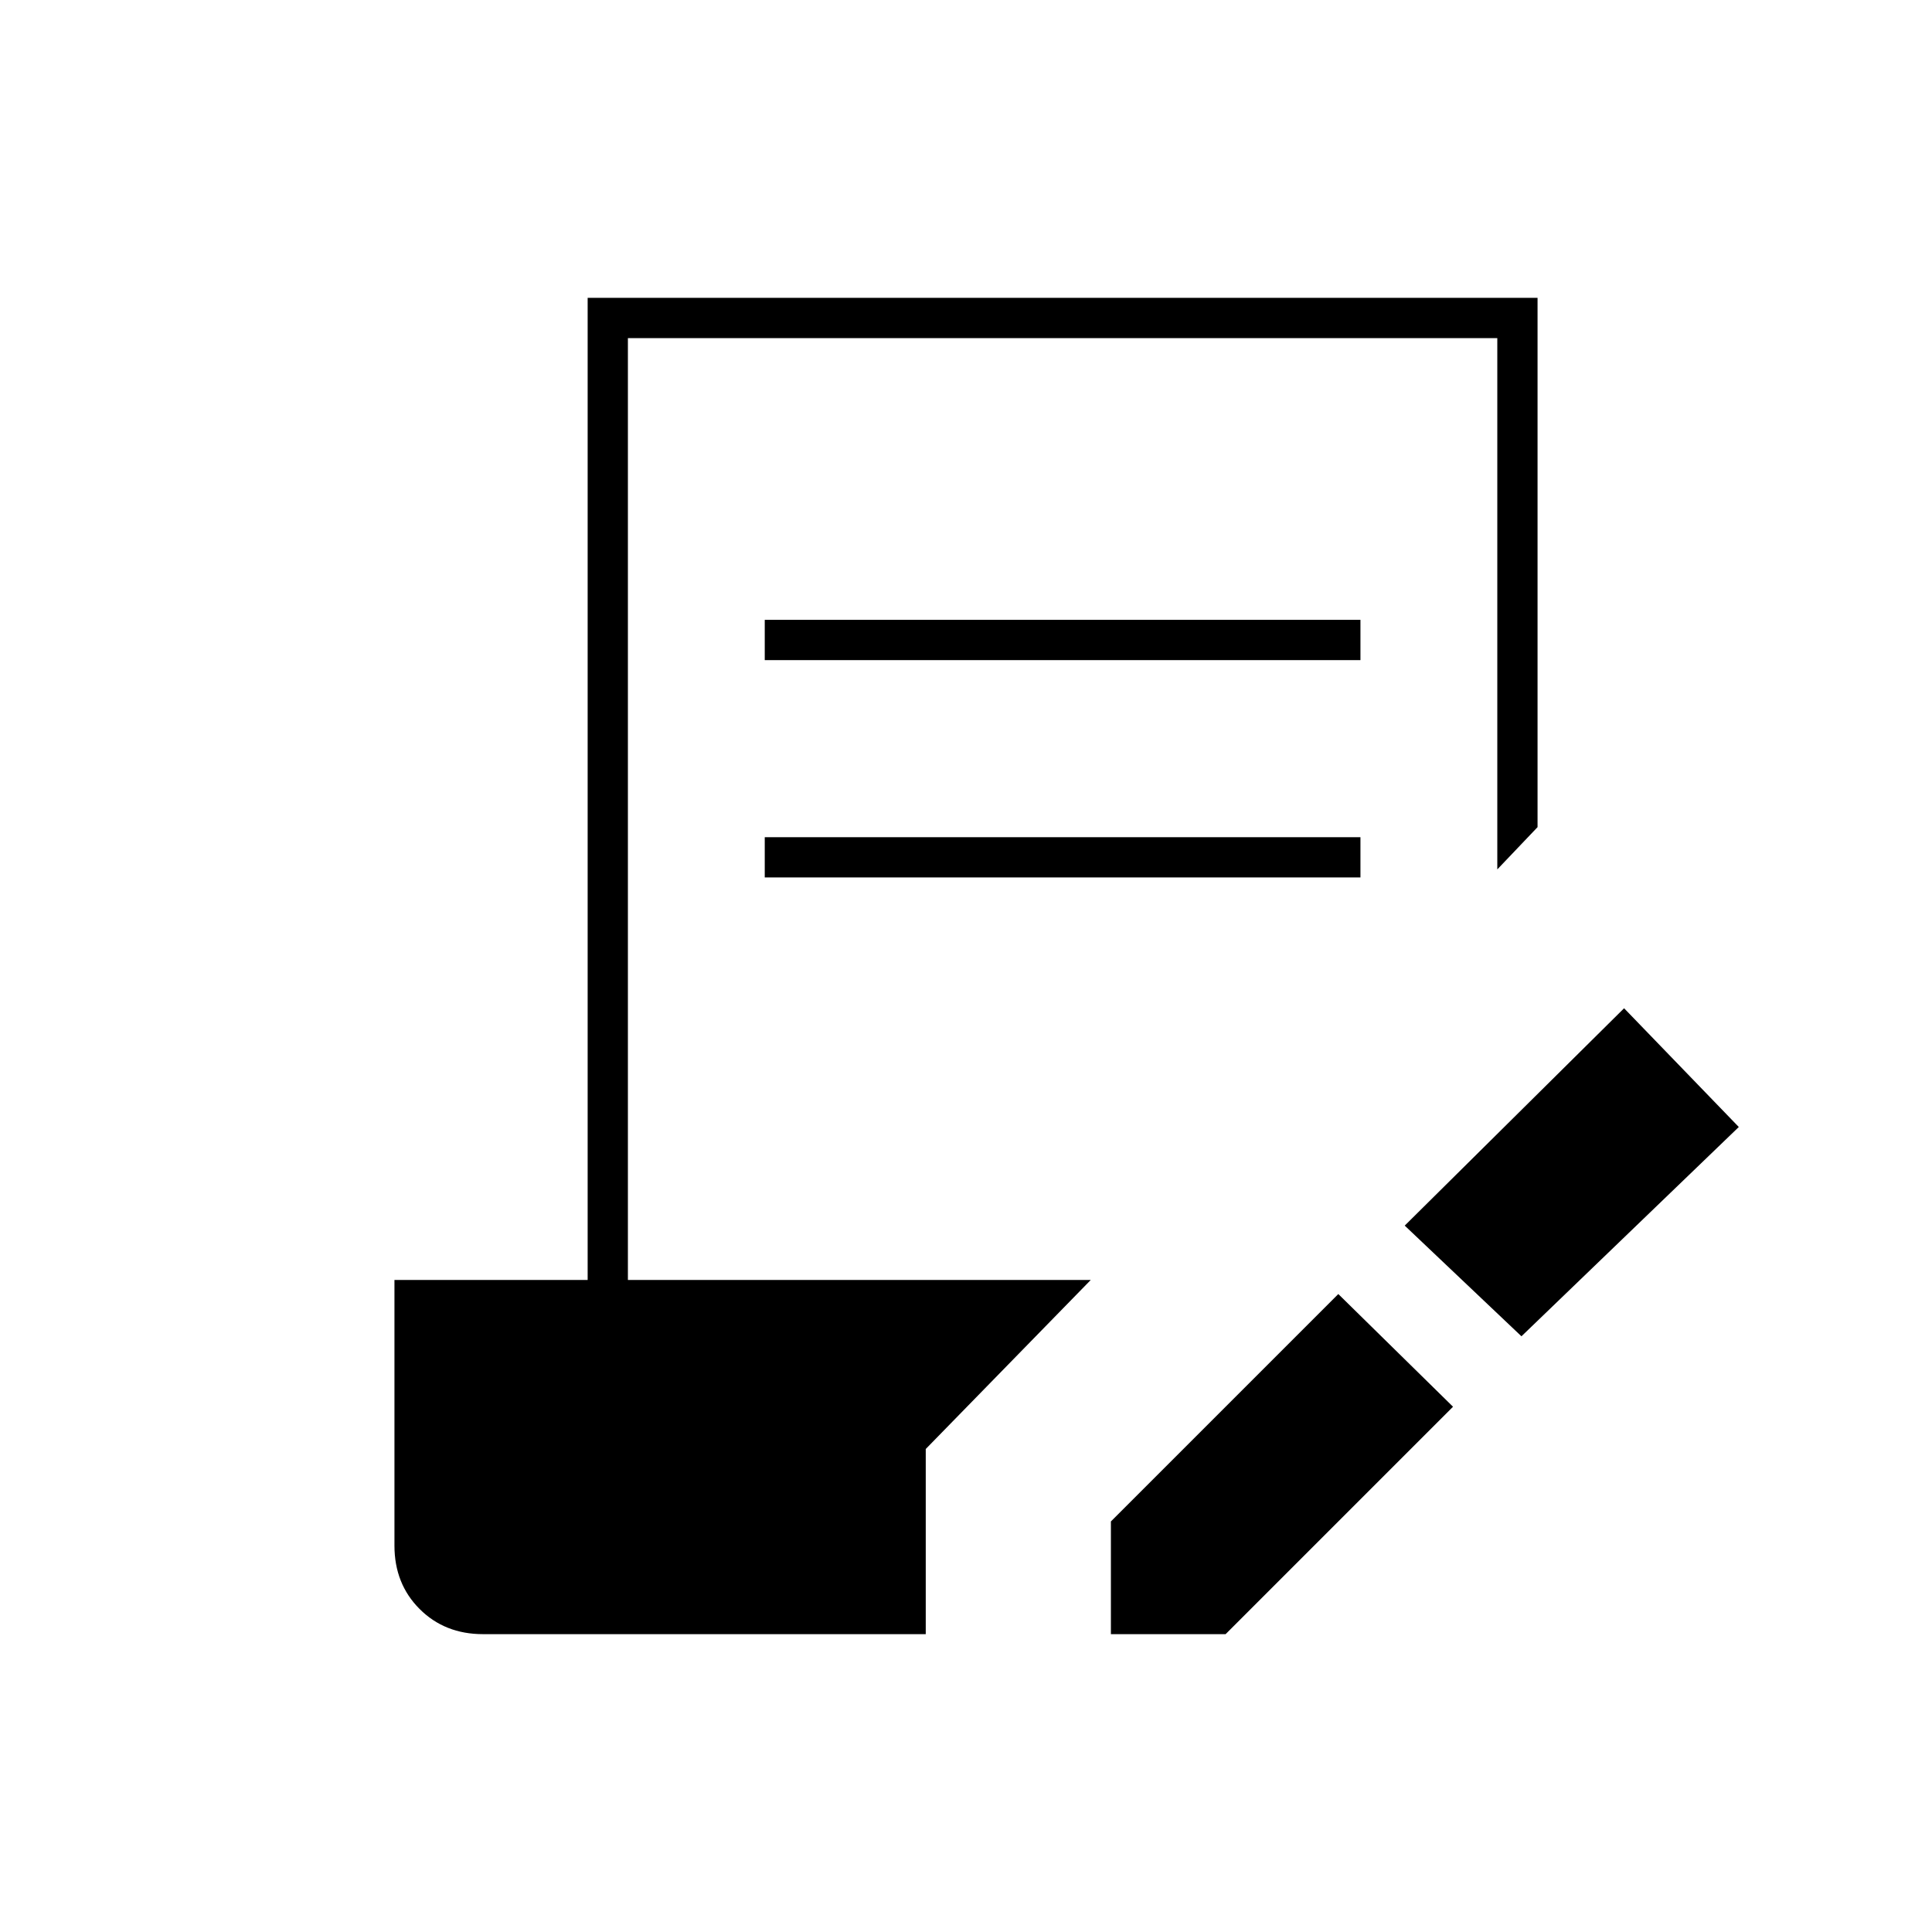 <svg xmlns="http://www.w3.org/2000/svg" height="20" viewBox="0 -960 960 960" width="20"><path d="M552-148v-56l113-113 57 56-113 113h-57Zm204-148-58-55 109-108 57 59-108 104ZM380-632v-20h296v20H380Zm0 108v-20h296v20H380ZM240-148q-19 0-31.5-12.5T196-192v-132h96v-488h472v263l-20 21v-264H312v468h230l-82 84v92H240Z"/></svg>
